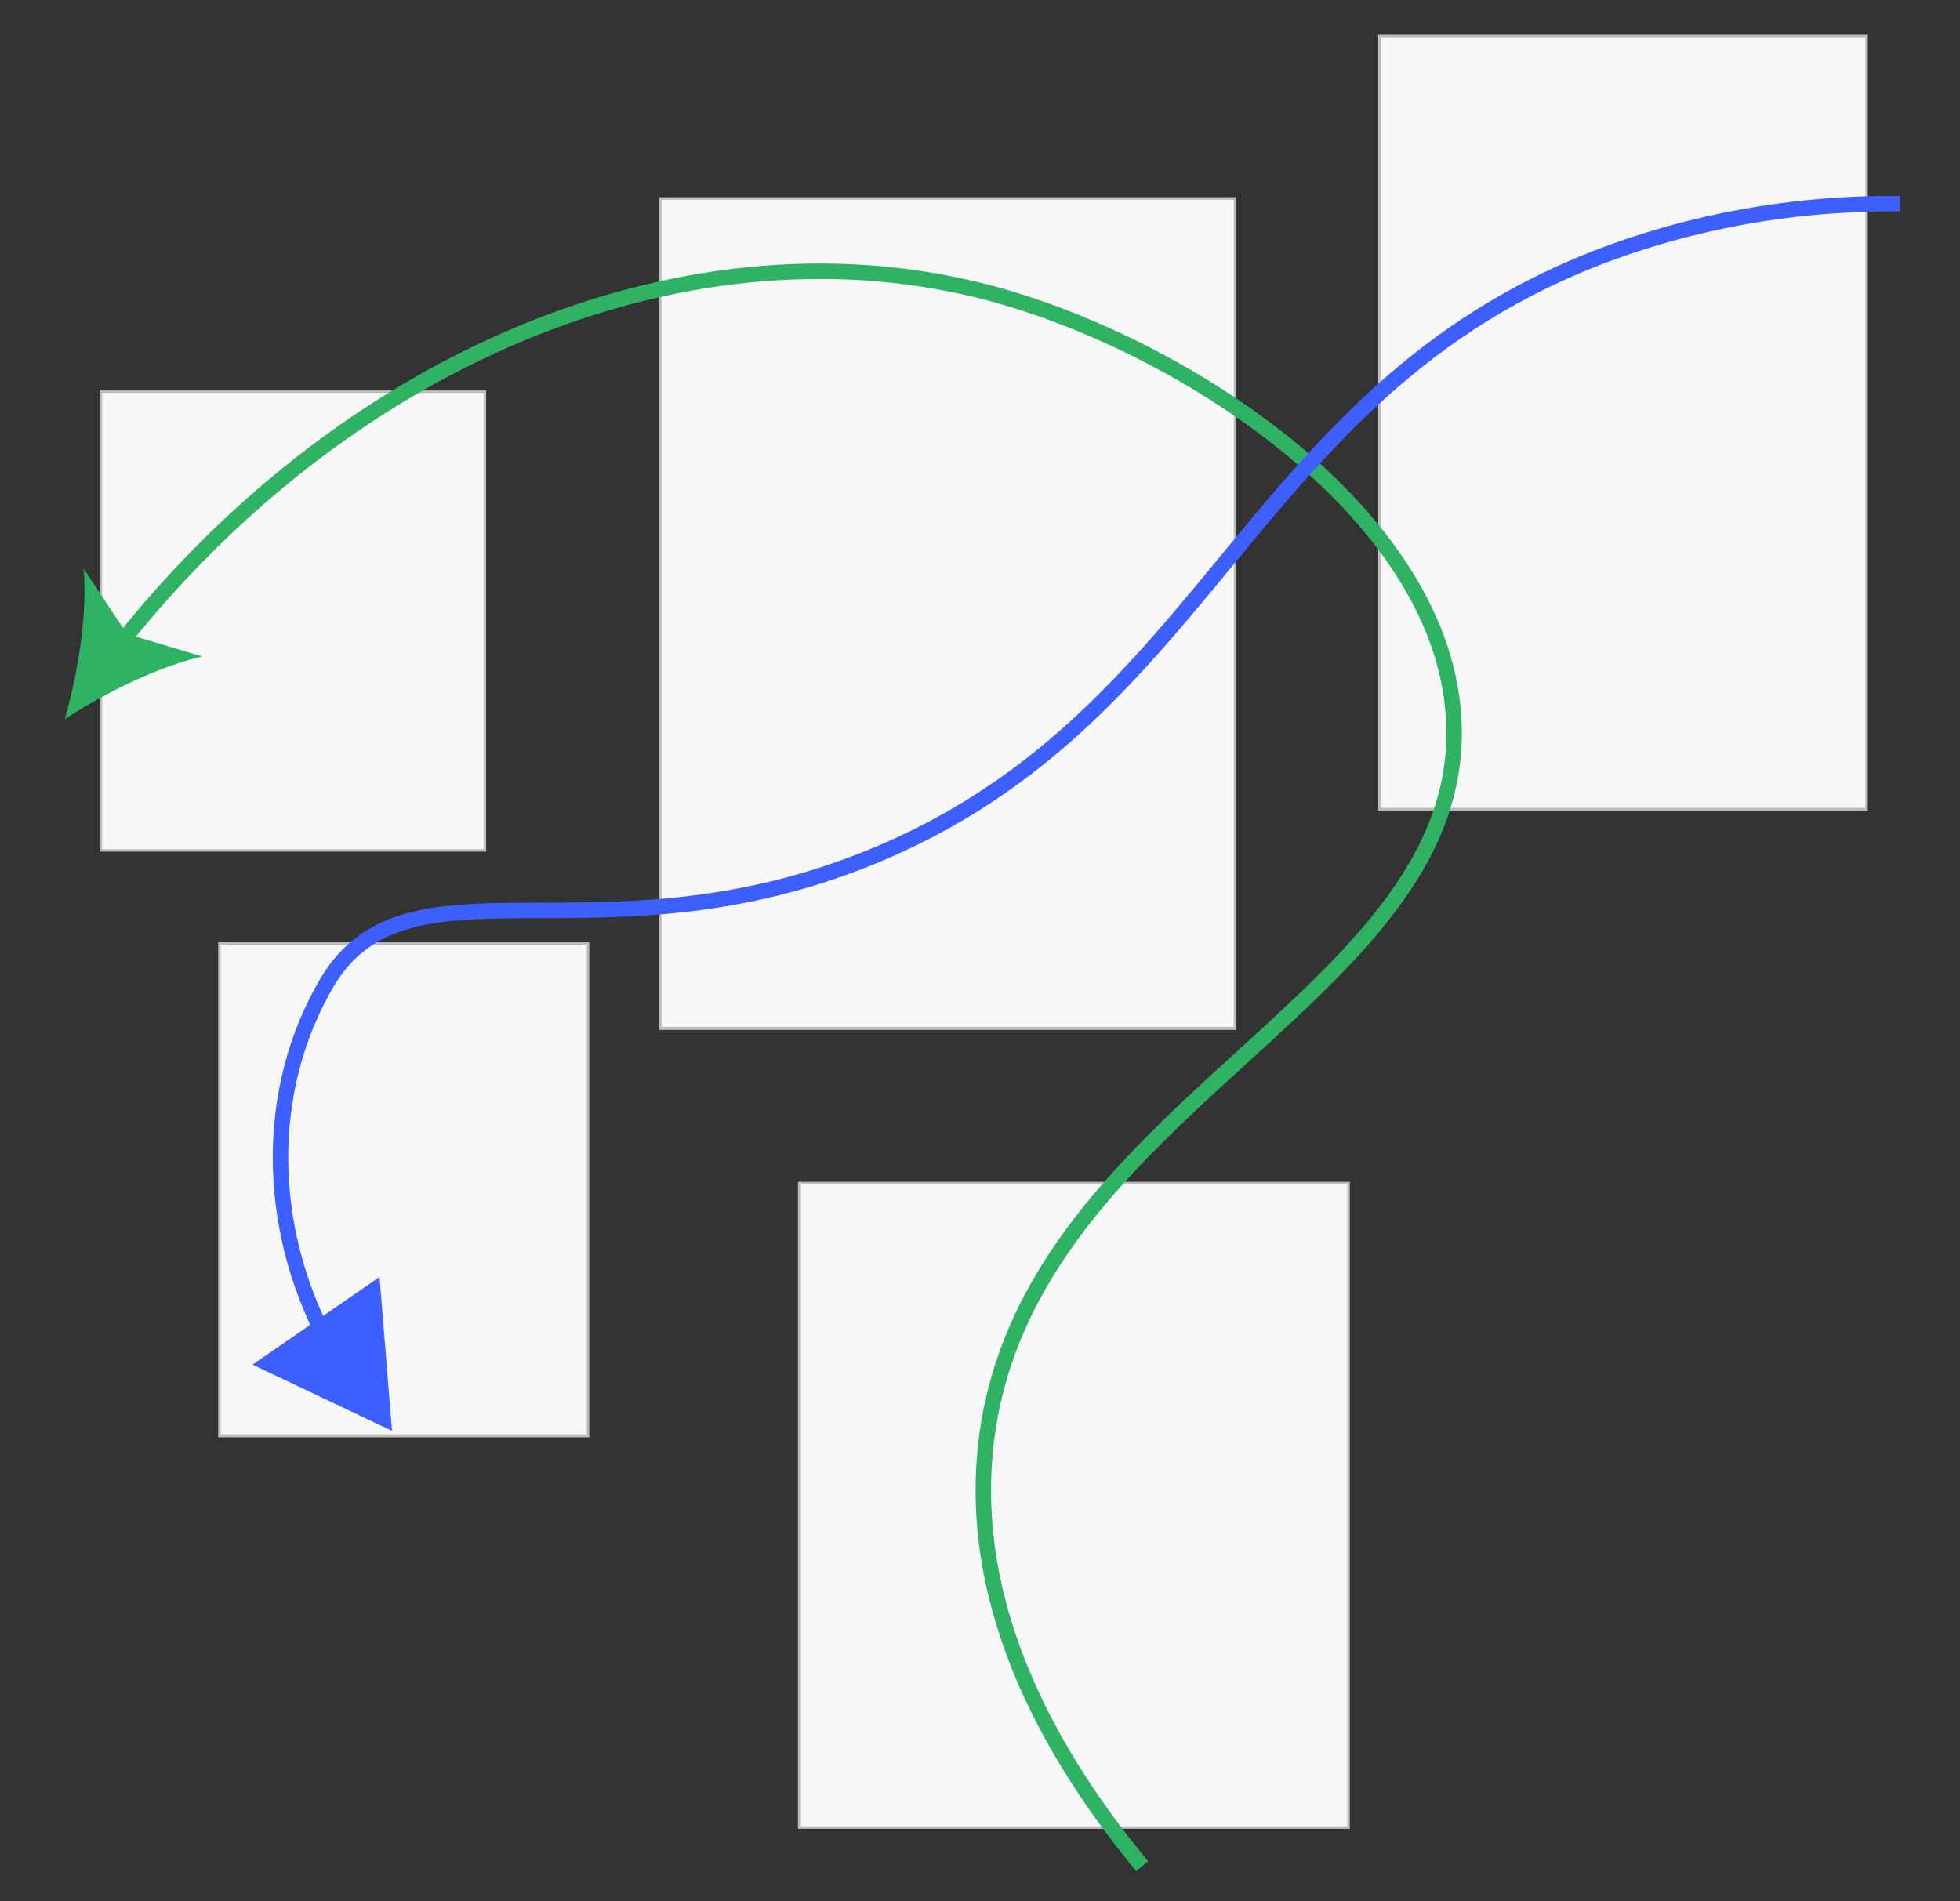 <?xml version="1.0" encoding="utf-8"?>
<!-- Generator: Adobe Illustrator 23.1.0, SVG Export Plug-In . SVG Version: 6.00 Build 0)  -->
<svg version="1.1" id="Ebene_1" xmlns="http://www.w3.org/2000/svg" xmlns:xlink="http://www.w3.org/1999/xlink" x="0px" y="0px"
	 width="393.5px" height="381.7px" viewBox="0 0 393.5 381.7" style="enable-background:new 0 0 393.5 381.7;" xml:space="preserve"
	>
<rect x="0" y="0" width="393.5" height="381.7" fill="#333333" stroke="none"/>
<style type="text/css">
	.st0{fill:#F7F7F7;}
	.st1{fill:#BCBCBC;}
	.st2{fill:none;stroke:#30B265;stroke-width:3.105;stroke-miterlimit:10;}
	.st3{fill:#30B265;}
	.st4{fill:none;stroke:#3E5FFF;stroke-width:3.105;stroke-miterlimit:10;}
	.st5{fill:#3E5FFF;}
</style>
<g>
	<rect x="20.2" y="78.7" class="st0" width="77.1" height="92.1"/>
	<path class="st1" d="M97.1,78.9v91.6H20.5V78.9H97.1 M97.6,78.4H20v92.6h77.6V78.4L97.6,78.4z"/>
</g>
<g>
	<rect x="132.6" y="39.9" class="st0" width="115.4" height="166.7"/>
	<path class="st1" d="M247.7,40.1v166.1H132.8V40.1H247.7 M248.2,39.6H132.3v167.2h115.9V39.6L248.2,39.6z"/>
</g>
<g>
	<rect x="44.1" y="189.4" class="st0" width="74" height="98.9"/>
	<path class="st1" d="M117.8,189.7V288H44.3v-98.3H117.8 M118.3,189.2H43.8v99.4h74.5V189.2L118.3,189.2z"/>
</g>
<g>
	<rect x="160.5" y="237.6" class="st0" width="110.2" height="129.4"/>
	<path class="st1" d="M270.5,237.8v128.9H160.8V237.8H270.5 M271,237.3H160.2v129.9H271V237.3L271,237.3z"/>
</g>
<g>
	<rect x="277" y="7.3" class="st0" width="97.8" height="155.3"/>
	<path class="st1" d="M374.5,7.5v154.7h-97.3V7.5H374.5 M375,7h-98.3v155.8H375V7L375,7z"/>
</g>
<g>
	<g>
		<path class="st2" d="M24.1,129.3C70.8,70.4,139.7,42.9,199.3,59c39.4,10.7,91.2,44.9,92.6,86.4c2,55.9-88.5,77.5-94.2,147
			c-2.9,34.8,17,64.6,31.6,82.3"/>
		<g>
			<path class="st3" d="M13,144.4c7.9-5.2,18.9-10.6,27.6-12.6l-15.1-4.5l-8.7-13.1C17.6,123.3,15.6,135.4,13,144.4z"/>
		</g>
	</g>
</g>
<g>
	<g>
		<path class="st4" d="M65.6,269.2c-12.3-23.2-12.5-50.7,0.1-72c15.8-26.5,52.3-4.1,104.5-23.3c76-27.9,78.9-100.6,161-125.8
			c20.8-6.4,38.9-7.3,50.2-7.2"/>
		<g>
			<polygon class="st5" points="76.2,256.4 78.7,287.3 50.7,274 			"/>
		</g>
	</g>
</g>
</svg>
